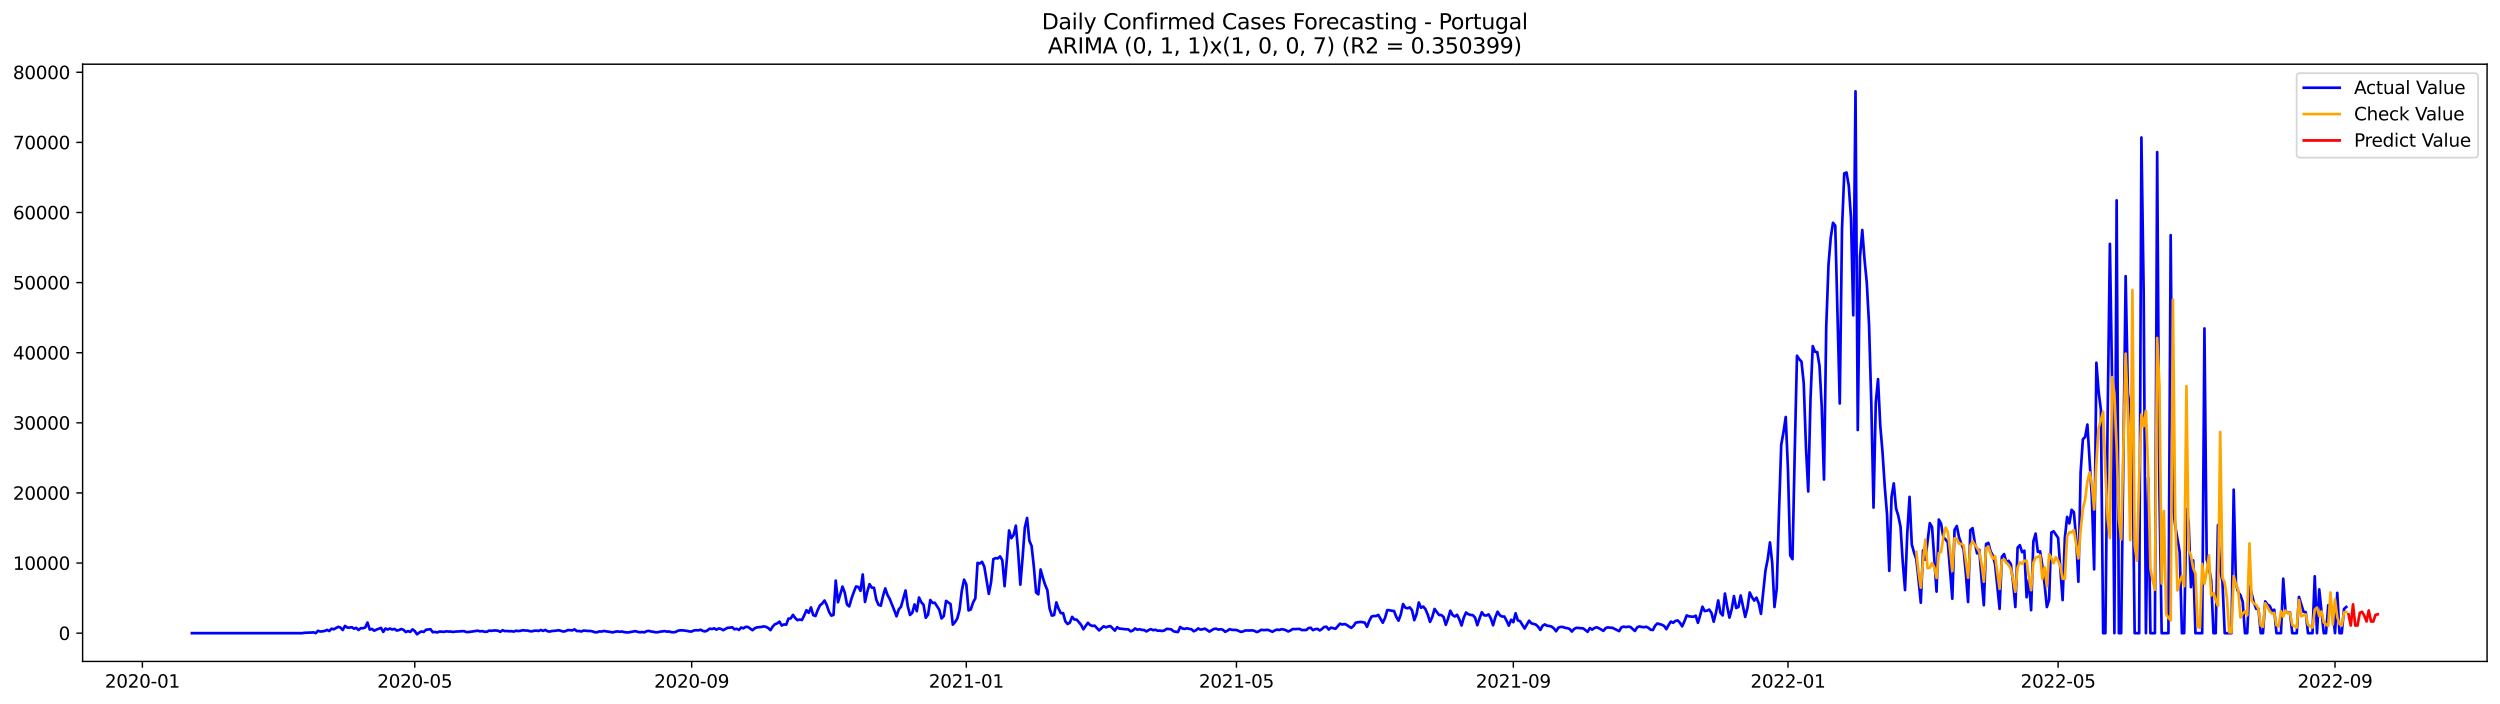 <?xml version="1.0" encoding="utf-8" standalone="no"?>
<!DOCTYPE svg PUBLIC "-//W3C//DTD SVG 1.1//EN"
  "http://www.w3.org/Graphics/SVG/1.1/DTD/svg11.dtd">
<svg xmlns:xlink="http://www.w3.org/1999/xlink" width="1392.412pt" height="392.274pt" viewBox="0 0 1392.412 392.274" xmlns="http://www.w3.org/2000/svg" version="1.1">
 <defs>
  <style type="text/css">*{stroke-linejoin: round; stroke-linecap: butt}</style>
 </defs>
 <g id="figure_1">
  <g id="patch_1">
   <path d="M 0 392.274 
L 1392.412 392.274 
L 1392.412 0 
L 0 0 
z
" style="fill: #ffffff"/>
  </g>
  <g id="axes_1">
   <g id="patch_2">
    <path d="M 46.013 368.396 
L 1385.213 368.396 
L 1385.213 35.755 
L 46.013 35.755 
z
" style="fill: #ffffff"/>
   </g>
   <g id="matplotlib.axis_1">
    <g id="xtick_1">
     <g id="line2d_1">
      <defs>
       <path id="m85c74d4ec8" d="M 0 0 
L 0 3.5 
" style="stroke: #000000; stroke-width: 0.8"/>
      </defs>
      <g>
       <use xlink:href="#m85c74d4ec8" x="79.301" y="368.396" style="stroke: #000000; stroke-width: 0.8"/>
      </g>
     </g>
     <g id="text_1">
      <!-- 2020-01 -->
      <g transform="translate(58.41 382.994)scale(0.1 -0.1)">
       <defs>
        <path id="DejaVuSans-32" d="M 1228 531 
L 3431 531 
L 3431 0 
L 469 0 
L 469 531 
Q 828 903 1448 1529 
Q 2069 2156 2228 2338 
Q 2531 2678 2651 2914 
Q 2772 3150 2772 3378 
Q 2772 3750 2511 3984 
Q 2250 4219 1831 4219 
Q 1534 4219 1204 4116 
Q 875 4013 500 3803 
L 500 4441 
Q 881 4594 1212 4672 
Q 1544 4750 1819 4750 
Q 2544 4750 2975 4387 
Q 3406 4025 3406 3419 
Q 3406 3131 3298 2873 
Q 3191 2616 2906 2266 
Q 2828 2175 2409 1742 
Q 1991 1309 1228 531 
z
" transform="scale(0.016)"/>
        <path id="DejaVuSans-30" d="M 2034 4250 
Q 1547 4250 1301 3770 
Q 1056 3291 1056 2328 
Q 1056 1369 1301 889 
Q 1547 409 2034 409 
Q 2525 409 2770 889 
Q 3016 1369 3016 2328 
Q 3016 3291 2770 3770 
Q 2525 4250 2034 4250 
z
M 2034 4750 
Q 2819 4750 3233 4129 
Q 3647 3509 3647 2328 
Q 3647 1150 3233 529 
Q 2819 -91 2034 -91 
Q 1250 -91 836 529 
Q 422 1150 422 2328 
Q 422 3509 836 4129 
Q 1250 4750 2034 4750 
z
" transform="scale(0.016)"/>
        <path id="DejaVuSans-2d" d="M 313 2009 
L 1997 2009 
L 1997 1497 
L 313 1497 
L 313 2009 
z
" transform="scale(0.016)"/>
        <path id="DejaVuSans-31" d="M 794 531 
L 1825 531 
L 1825 4091 
L 703 3866 
L 703 4441 
L 1819 4666 
L 2450 4666 
L 2450 531 
L 3481 531 
L 3481 0 
L 794 0 
L 794 531 
z
" transform="scale(0.016)"/>
       </defs>
       <use xlink:href="#DejaVuSans-32"/>
       <use xlink:href="#DejaVuSans-30" x="63.623"/>
       <use xlink:href="#DejaVuSans-32" x="127.246"/>
       <use xlink:href="#DejaVuSans-30" x="190.869"/>
       <use xlink:href="#DejaVuSans-2d" x="254.492"/>
       <use xlink:href="#DejaVuSans-30" x="290.576"/>
       <use xlink:href="#DejaVuSans-31" x="354.199"/>
      </g>
     </g>
    </g>
    <g id="xtick_2">
     <g id="line2d_2">
      <g>
       <use xlink:href="#m85c74d4ec8" x="231.013" y="368.396" style="stroke: #000000; stroke-width: 0.8"/>
      </g>
     </g>
     <g id="text_2">
      <!-- 2020-05 -->
      <g transform="translate(210.122 382.994)scale(0.1 -0.1)">
       <defs>
        <path id="DejaVuSans-35" d="M 691 4666 
L 3169 4666 
L 3169 4134 
L 1269 4134 
L 1269 2991 
Q 1406 3038 1543 3061 
Q 1681 3084 1819 3084 
Q 2600 3084 3056 2656 
Q 3513 2228 3513 1497 
Q 3513 744 3044 326 
Q 2575 -91 1722 -91 
Q 1428 -91 1123 -41 
Q 819 9 494 109 
L 494 744 
Q 775 591 1075 516 
Q 1375 441 1709 441 
Q 2250 441 2565 725 
Q 2881 1009 2881 1497 
Q 2881 1984 2565 2268 
Q 2250 2553 1709 2553 
Q 1456 2553 1204 2497 
Q 953 2441 691 2322 
L 691 4666 
z
" transform="scale(0.016)"/>
       </defs>
       <use xlink:href="#DejaVuSans-32"/>
       <use xlink:href="#DejaVuSans-30" x="63.623"/>
       <use xlink:href="#DejaVuSans-32" x="127.246"/>
       <use xlink:href="#DejaVuSans-30" x="190.869"/>
       <use xlink:href="#DejaVuSans-2d" x="254.492"/>
       <use xlink:href="#DejaVuSans-30" x="290.576"/>
       <use xlink:href="#DejaVuSans-35" x="354.199"/>
      </g>
     </g>
    </g>
    <g id="xtick_3">
     <g id="line2d_3">
      <g>
       <use xlink:href="#m85c74d4ec8" x="385.232" y="368.396" style="stroke: #000000; stroke-width: 0.8"/>
      </g>
     </g>
     <g id="text_3">
      <!-- 2020-09 -->
      <g transform="translate(364.341 382.994)scale(0.1 -0.1)">
       <defs>
        <path id="DejaVuSans-39" d="M 703 97 
L 703 672 
Q 941 559 1184 500 
Q 1428 441 1663 441 
Q 2288 441 2617 861 
Q 2947 1281 2994 2138 
Q 2813 1869 2534 1725 
Q 2256 1581 1919 1581 
Q 1219 1581 811 2004 
Q 403 2428 403 3163 
Q 403 3881 828 4315 
Q 1253 4750 1959 4750 
Q 2769 4750 3195 4129 
Q 3622 3509 3622 2328 
Q 3622 1225 3098 567 
Q 2575 -91 1691 -91 
Q 1453 -91 1209 -44 
Q 966 3 703 97 
z
M 1959 2075 
Q 2384 2075 2632 2365 
Q 2881 2656 2881 3163 
Q 2881 3666 2632 3958 
Q 2384 4250 1959 4250 
Q 1534 4250 1286 3958 
Q 1038 3666 1038 3163 
Q 1038 2656 1286 2365 
Q 1534 2075 1959 2075 
z
" transform="scale(0.016)"/>
       </defs>
       <use xlink:href="#DejaVuSans-32"/>
       <use xlink:href="#DejaVuSans-30" x="63.623"/>
       <use xlink:href="#DejaVuSans-32" x="127.246"/>
       <use xlink:href="#DejaVuSans-30" x="190.869"/>
       <use xlink:href="#DejaVuSans-2d" x="254.492"/>
       <use xlink:href="#DejaVuSans-30" x="290.576"/>
       <use xlink:href="#DejaVuSans-39" x="354.199"/>
      </g>
     </g>
    </g>
    <g id="xtick_4">
     <g id="line2d_4">
      <g>
       <use xlink:href="#m85c74d4ec8" x="538.198" y="368.396" style="stroke: #000000; stroke-width: 0.8"/>
      </g>
     </g>
     <g id="text_4">
      <!-- 2021-01 -->
      <g transform="translate(517.306 382.994)scale(0.1 -0.1)">
       <use xlink:href="#DejaVuSans-32"/>
       <use xlink:href="#DejaVuSans-30" x="63.623"/>
       <use xlink:href="#DejaVuSans-32" x="127.246"/>
       <use xlink:href="#DejaVuSans-31" x="190.869"/>
       <use xlink:href="#DejaVuSans-2d" x="254.492"/>
       <use xlink:href="#DejaVuSans-30" x="290.576"/>
       <use xlink:href="#DejaVuSans-31" x="354.199"/>
      </g>
     </g>
    </g>
    <g id="xtick_5">
     <g id="line2d_5">
      <g>
       <use xlink:href="#m85c74d4ec8" x="688.655" y="368.396" style="stroke: #000000; stroke-width: 0.8"/>
      </g>
     </g>
     <g id="text_5">
      <!-- 2021-05 -->
      <g transform="translate(667.764 382.994)scale(0.1 -0.1)">
       <use xlink:href="#DejaVuSans-32"/>
       <use xlink:href="#DejaVuSans-30" x="63.623"/>
       <use xlink:href="#DejaVuSans-32" x="127.246"/>
       <use xlink:href="#DejaVuSans-31" x="190.869"/>
       <use xlink:href="#DejaVuSans-2d" x="254.492"/>
       <use xlink:href="#DejaVuSans-30" x="290.576"/>
       <use xlink:href="#DejaVuSans-35" x="354.199"/>
      </g>
     </g>
    </g>
    <g id="xtick_6">
     <g id="line2d_6">
      <g>
       <use xlink:href="#m85c74d4ec8" x="842.875" y="368.396" style="stroke: #000000; stroke-width: 0.8"/>
      </g>
     </g>
     <g id="text_6">
      <!-- 2021-09 -->
      <g transform="translate(821.983 382.994)scale(0.1 -0.1)">
       <use xlink:href="#DejaVuSans-32"/>
       <use xlink:href="#DejaVuSans-30" x="63.623"/>
       <use xlink:href="#DejaVuSans-32" x="127.246"/>
       <use xlink:href="#DejaVuSans-31" x="190.869"/>
       <use xlink:href="#DejaVuSans-2d" x="254.492"/>
       <use xlink:href="#DejaVuSans-30" x="290.576"/>
       <use xlink:href="#DejaVuSans-39" x="354.199"/>
      </g>
     </g>
    </g>
    <g id="xtick_7">
     <g id="line2d_7">
      <g>
       <use xlink:href="#m85c74d4ec8" x="995.84" y="368.396" style="stroke: #000000; stroke-width: 0.8"/>
      </g>
     </g>
     <g id="text_7">
      <!-- 2022-01 -->
      <g transform="translate(974.949 382.994)scale(0.1 -0.1)">
       <use xlink:href="#DejaVuSans-32"/>
       <use xlink:href="#DejaVuSans-30" x="63.623"/>
       <use xlink:href="#DejaVuSans-32" x="127.246"/>
       <use xlink:href="#DejaVuSans-32" x="190.869"/>
       <use xlink:href="#DejaVuSans-2d" x="254.492"/>
       <use xlink:href="#DejaVuSans-30" x="290.576"/>
       <use xlink:href="#DejaVuSans-31" x="354.199"/>
      </g>
     </g>
    </g>
    <g id="xtick_8">
     <g id="line2d_8">
      <g>
       <use xlink:href="#m85c74d4ec8" x="1146.298" y="368.396" style="stroke: #000000; stroke-width: 0.8"/>
      </g>
     </g>
     <g id="text_8">
      <!-- 2022-05 -->
      <g transform="translate(1125.407 382.994)scale(0.1 -0.1)">
       <use xlink:href="#DejaVuSans-32"/>
       <use xlink:href="#DejaVuSans-30" x="63.623"/>
       <use xlink:href="#DejaVuSans-32" x="127.246"/>
       <use xlink:href="#DejaVuSans-32" x="190.869"/>
       <use xlink:href="#DejaVuSans-2d" x="254.492"/>
       <use xlink:href="#DejaVuSans-30" x="290.576"/>
       <use xlink:href="#DejaVuSans-35" x="354.199"/>
      </g>
     </g>
    </g>
    <g id="xtick_9">
     <g id="line2d_9">
      <g>
       <use xlink:href="#m85c74d4ec8" x="1300.517" y="368.396" style="stroke: #000000; stroke-width: 0.8"/>
      </g>
     </g>
     <g id="text_9">
      <!-- 2022-09 -->
      <g transform="translate(1279.626 382.994)scale(0.1 -0.1)">
       <use xlink:href="#DejaVuSans-32"/>
       <use xlink:href="#DejaVuSans-30" x="63.623"/>
       <use xlink:href="#DejaVuSans-32" x="127.246"/>
       <use xlink:href="#DejaVuSans-32" x="190.869"/>
       <use xlink:href="#DejaVuSans-2d" x="254.492"/>
       <use xlink:href="#DejaVuSans-30" x="290.576"/>
       <use xlink:href="#DejaVuSans-39" x="354.199"/>
      </g>
     </g>
    </g>
   </g>
   <g id="matplotlib.axis_2">
    <g id="ytick_1">
     <g id="line2d_10">
      <defs>
       <path id="ma718cb1276" d="M 0 0 
L -3.5 0 
" style="stroke: #000000; stroke-width: 0.8"/>
      </defs>
      <g>
       <use xlink:href="#ma718cb1276" x="46.013" y="352.647" style="stroke: #000000; stroke-width: 0.8"/>
      </g>
     </g>
     <g id="text_10">
      <!-- 0 -->
      <g transform="translate(32.65 356.446)scale(0.1 -0.1)">
       <use xlink:href="#DejaVuSans-30"/>
      </g>
     </g>
    </g>
    <g id="ytick_2">
     <g id="line2d_11">
      <g>
       <use xlink:href="#ma718cb1276" x="46.013" y="313.598" style="stroke: #000000; stroke-width: 0.8"/>
      </g>
     </g>
     <g id="text_11">
      <!-- 10000 -->
      <g transform="translate(7.2 317.397)scale(0.1 -0.1)">
       <use xlink:href="#DejaVuSans-31"/>
       <use xlink:href="#DejaVuSans-30" x="63.623"/>
       <use xlink:href="#DejaVuSans-30" x="127.246"/>
       <use xlink:href="#DejaVuSans-30" x="190.869"/>
       <use xlink:href="#DejaVuSans-30" x="254.492"/>
      </g>
     </g>
    </g>
    <g id="ytick_3">
     <g id="line2d_12">
      <g>
       <use xlink:href="#ma718cb1276" x="46.013" y="274.55" style="stroke: #000000; stroke-width: 0.8"/>
      </g>
     </g>
     <g id="text_12">
      <!-- 20000 -->
      <g transform="translate(7.2 278.349)scale(0.1 -0.1)">
       <use xlink:href="#DejaVuSans-32"/>
       <use xlink:href="#DejaVuSans-30" x="63.623"/>
       <use xlink:href="#DejaVuSans-30" x="127.246"/>
       <use xlink:href="#DejaVuSans-30" x="190.869"/>
       <use xlink:href="#DejaVuSans-30" x="254.492"/>
      </g>
     </g>
    </g>
    <g id="ytick_4">
     <g id="line2d_13">
      <g>
       <use xlink:href="#ma718cb1276" x="46.013" y="235.501" style="stroke: #000000; stroke-width: 0.8"/>
      </g>
     </g>
     <g id="text_13">
      <!-- 30000 -->
      <g transform="translate(7.2 239.3)scale(0.1 -0.1)">
       <defs>
        <path id="DejaVuSans-33" d="M 2597 2516 
Q 3050 2419 3304 2112 
Q 3559 1806 3559 1356 
Q 3559 666 3084 287 
Q 2609 -91 1734 -91 
Q 1441 -91 1130 -33 
Q 819 25 488 141 
L 488 750 
Q 750 597 1062 519 
Q 1375 441 1716 441 
Q 2309 441 2620 675 
Q 2931 909 2931 1356 
Q 2931 1769 2642 2001 
Q 2353 2234 1838 2234 
L 1294 2234 
L 1294 2753 
L 1863 2753 
Q 2328 2753 2575 2939 
Q 2822 3125 2822 3475 
Q 2822 3834 2567 4026 
Q 2313 4219 1838 4219 
Q 1578 4219 1281 4162 
Q 984 4106 628 3988 
L 628 4550 
Q 988 4650 1302 4700 
Q 1616 4750 1894 4750 
Q 2613 4750 3031 4423 
Q 3450 4097 3450 3541 
Q 3450 3153 3228 2886 
Q 3006 2619 2597 2516 
z
" transform="scale(0.016)"/>
       </defs>
       <use xlink:href="#DejaVuSans-33"/>
       <use xlink:href="#DejaVuSans-30" x="63.623"/>
       <use xlink:href="#DejaVuSans-30" x="127.246"/>
       <use xlink:href="#DejaVuSans-30" x="190.869"/>
       <use xlink:href="#DejaVuSans-30" x="254.492"/>
      </g>
     </g>
    </g>
    <g id="ytick_5">
     <g id="line2d_14">
      <g>
       <use xlink:href="#ma718cb1276" x="46.013" y="196.453" style="stroke: #000000; stroke-width: 0.8"/>
      </g>
     </g>
     <g id="text_14">
      <!-- 40000 -->
      <g transform="translate(7.2 200.252)scale(0.1 -0.1)">
       <defs>
        <path id="DejaVuSans-34" d="M 2419 4116 
L 825 1625 
L 2419 1625 
L 2419 4116 
z
M 2253 4666 
L 3047 4666 
L 3047 1625 
L 3713 1625 
L 3713 1100 
L 3047 1100 
L 3047 0 
L 2419 0 
L 2419 1100 
L 313 1100 
L 313 1709 
L 2253 4666 
z
" transform="scale(0.016)"/>
       </defs>
       <use xlink:href="#DejaVuSans-34"/>
       <use xlink:href="#DejaVuSans-30" x="63.623"/>
       <use xlink:href="#DejaVuSans-30" x="127.246"/>
       <use xlink:href="#DejaVuSans-30" x="190.869"/>
       <use xlink:href="#DejaVuSans-30" x="254.492"/>
      </g>
     </g>
    </g>
    <g id="ytick_6">
     <g id="line2d_15">
      <g>
       <use xlink:href="#ma718cb1276" x="46.013" y="157.404" style="stroke: #000000; stroke-width: 0.8"/>
      </g>
     </g>
     <g id="text_15">
      <!-- 50000 -->
      <g transform="translate(7.2 161.203)scale(0.1 -0.1)">
       <use xlink:href="#DejaVuSans-35"/>
       <use xlink:href="#DejaVuSans-30" x="63.623"/>
       <use xlink:href="#DejaVuSans-30" x="127.246"/>
       <use xlink:href="#DejaVuSans-30" x="190.869"/>
       <use xlink:href="#DejaVuSans-30" x="254.492"/>
      </g>
     </g>
    </g>
    <g id="ytick_7">
     <g id="line2d_16">
      <g>
       <use xlink:href="#ma718cb1276" x="46.013" y="118.355" style="stroke: #000000; stroke-width: 0.8"/>
      </g>
     </g>
     <g id="text_16">
      <!-- 60000 -->
      <g transform="translate(7.2 122.155)scale(0.1 -0.1)">
       <defs>
        <path id="DejaVuSans-36" d="M 2113 2584 
Q 1688 2584 1439 2293 
Q 1191 2003 1191 1497 
Q 1191 994 1439 701 
Q 1688 409 2113 409 
Q 2538 409 2786 701 
Q 3034 994 3034 1497 
Q 3034 2003 2786 2293 
Q 2538 2584 2113 2584 
z
M 3366 4563 
L 3366 3988 
Q 3128 4100 2886 4159 
Q 2644 4219 2406 4219 
Q 1781 4219 1451 3797 
Q 1122 3375 1075 2522 
Q 1259 2794 1537 2939 
Q 1816 3084 2150 3084 
Q 2853 3084 3261 2657 
Q 3669 2231 3669 1497 
Q 3669 778 3244 343 
Q 2819 -91 2113 -91 
Q 1303 -91 875 529 
Q 447 1150 447 2328 
Q 447 3434 972 4092 
Q 1497 4750 2381 4750 
Q 2619 4750 2861 4703 
Q 3103 4656 3366 4563 
z
" transform="scale(0.016)"/>
       </defs>
       <use xlink:href="#DejaVuSans-36"/>
       <use xlink:href="#DejaVuSans-30" x="63.623"/>
       <use xlink:href="#DejaVuSans-30" x="127.246"/>
       <use xlink:href="#DejaVuSans-30" x="190.869"/>
       <use xlink:href="#DejaVuSans-30" x="254.492"/>
      </g>
     </g>
    </g>
    <g id="ytick_8">
     <g id="line2d_17">
      <g>
       <use xlink:href="#ma718cb1276" x="46.013" y="79.307" style="stroke: #000000; stroke-width: 0.8"/>
      </g>
     </g>
     <g id="text_17">
      <!-- 70000 -->
      <g transform="translate(7.2 83.106)scale(0.1 -0.1)">
       <defs>
        <path id="DejaVuSans-37" d="M 525 4666 
L 3525 4666 
L 3525 4397 
L 1831 0 
L 1172 0 
L 2766 4134 
L 525 4134 
L 525 4666 
z
" transform="scale(0.016)"/>
       </defs>
       <use xlink:href="#DejaVuSans-37"/>
       <use xlink:href="#DejaVuSans-30" x="63.623"/>
       <use xlink:href="#DejaVuSans-30" x="127.246"/>
       <use xlink:href="#DejaVuSans-30" x="190.869"/>
       <use xlink:href="#DejaVuSans-30" x="254.492"/>
      </g>
     </g>
    </g>
    <g id="ytick_9">
     <g id="line2d_18">
      <g>
       <use xlink:href="#ma718cb1276" x="46.013" y="40.258" style="stroke: #000000; stroke-width: 0.8"/>
      </g>
     </g>
     <g id="text_18">
      <!-- 80000 -->
      <g transform="translate(7.2 44.057)scale(0.1 -0.1)">
       <defs>
        <path id="DejaVuSans-38" d="M 2034 2216 
Q 1584 2216 1326 1975 
Q 1069 1734 1069 1313 
Q 1069 891 1326 650 
Q 1584 409 2034 409 
Q 2484 409 2743 651 
Q 3003 894 3003 1313 
Q 3003 1734 2745 1975 
Q 2488 2216 2034 2216 
z
M 1403 2484 
Q 997 2584 770 2862 
Q 544 3141 544 3541 
Q 544 4100 942 4425 
Q 1341 4750 2034 4750 
Q 2731 4750 3128 4425 
Q 3525 4100 3525 3541 
Q 3525 3141 3298 2862 
Q 3072 2584 2669 2484 
Q 3125 2378 3379 2068 
Q 3634 1759 3634 1313 
Q 3634 634 3220 271 
Q 2806 -91 2034 -91 
Q 1263 -91 848 271 
Q 434 634 434 1313 
Q 434 1759 690 2068 
Q 947 2378 1403 2484 
z
M 1172 3481 
Q 1172 3119 1398 2916 
Q 1625 2713 2034 2713 
Q 2441 2713 2670 2916 
Q 2900 3119 2900 3481 
Q 2900 3844 2670 4047 
Q 2441 4250 2034 4250 
Q 1625 4250 1398 4047 
Q 1172 3844 1172 3481 
z
" transform="scale(0.016)"/>
       </defs>
       <use xlink:href="#DejaVuSans-38"/>
       <use xlink:href="#DejaVuSans-30" x="63.623"/>
       <use xlink:href="#DejaVuSans-30" x="127.246"/>
       <use xlink:href="#DejaVuSans-30" x="190.869"/>
       <use xlink:href="#DejaVuSans-30" x="254.492"/>
      </g>
     </g>
    </g>
   </g>
   <g id="line2d_19">
    <path d="M 106.885 352.647 
L 168.322 352.647 
L 169.576 352.44 
L 173.337 352.311 
L 174.591 352.19 
L 175.845 352.647 
L 177.099 351.331 
L 178.353 351.729 
L 179.607 351.632 
L 180.86 351.397 
L 182.114 350.851 
L 183.368 351.468 
L 184.622 350.175 
L 185.876 350.503 
L 188.383 349.125 
L 189.637 349.554 
L 190.891 350.905 
L 192.145 348.605 
L 193.398 349.492 
L 194.652 349.589 
L 195.906 349.32 
L 197.16 350.156 
L 198.414 349.703 
L 199.668 350.882 
L 200.921 349.867 
L 202.175 349.917 
L 203.429 349.464 
L 204.683 346.727 
L 205.937 350.636 
L 207.19 350.312 
L 208.444 351.284 
L 209.698 350.64 
L 212.206 349.718 
L 213.46 351.94 
L 214.713 350.058 
L 215.967 350.612 
L 217.221 350.081 
L 218.475 350.632 
L 219.729 350.292 
L 220.982 351.198 
L 222.236 350.913 
L 223.49 350.323 
L 224.744 350.804 
L 225.998 352.01 
L 227.251 351.495 
L 228.505 351.932 
L 229.759 350.538 
L 231.013 351.452 
L 232.267 353.276 
L 233.521 352.288 
L 234.774 351.702 
L 236.028 351.952 
L 237.282 350.772 
L 238.536 350.566 
L 239.79 350.487 
L 241.043 352.108 
L 242.297 351.963 
L 243.551 352.264 
L 244.805 351.733 
L 247.313 351.917 
L 248.566 351.616 
L 249.82 351.76 
L 251.074 351.764 
L 252.328 351.971 
L 253.582 351.776 
L 256.089 351.663 
L 257.343 351.522 
L 258.597 351.589 
L 259.851 352.053 
L 261.104 352.003 
L 264.866 351.46 
L 266.12 351.28 
L 267.374 351.643 
L 268.627 351.487 
L 269.881 351.866 
L 271.135 351.885 
L 272.389 351.218 
L 273.643 351.354 
L 274.896 351.175 
L 276.15 351.155 
L 277.404 351.311 
L 278.658 351.897 
L 279.912 351.003 
L 281.166 351.499 
L 282.419 351.436 
L 283.673 351.593 
L 284.927 351.542 
L 286.181 351.76 
L 287.435 351.296 
L 288.688 351.475 
L 289.942 351.335 
L 291.196 351.018 
L 292.45 351.182 
L 293.704 351.175 
L 294.958 351.507 
L 296.211 351.635 
L 297.465 351.3 
L 298.719 351.214 
L 299.973 351.432 
L 301.227 350.886 
L 302.48 351.386 
L 303.734 350.862 
L 304.988 351.608 
L 306.242 351.753 
L 307.496 351.425 
L 308.749 351.366 
L 311.257 351.034 
L 313.765 351.741 
L 315.019 351.526 
L 316.272 350.917 
L 318.78 351.077 
L 320.034 350.53 
L 321.288 351.511 
L 322.541 351.452 
L 323.795 351.737 
L 325.049 351.182 
L 327.557 351.429 
L 328.811 351.425 
L 330.064 351.686 
L 331.318 352.12 
L 332.572 352.151 
L 333.826 351.663 
L 335.08 351.753 
L 336.333 351.425 
L 341.349 352.213 
L 342.602 351.854 
L 343.856 351.651 
L 345.11 351.85 
L 346.364 351.717 
L 347.618 352.049 
L 348.872 352.233 
L 350.125 352.209 
L 353.887 351.514 
L 355.141 351.921 
L 356.394 352.135 
L 357.648 352.034 
L 358.902 352.178 
L 360.156 351.561 
L 361.41 351.378 
L 362.664 351.729 
L 363.917 351.874 
L 365.171 352.174 
L 366.425 352.131 
L 367.679 351.811 
L 370.186 351.511 
L 371.44 351.792 
L 372.694 351.706 
L 373.948 352.081 
L 375.202 352.167 
L 376.455 351.897 
L 377.709 351.233 
L 378.963 351.089 
L 380.217 351.081 
L 382.725 351.397 
L 383.978 351.694 
L 385.232 351.745 
L 386.486 351.124 
L 387.74 351.015 
L 388.994 351.061 
L 390.247 350.749 
L 391.501 351.417 
L 392.755 351.675 
L 394.009 351.132 
L 395.263 350.124 
L 396.517 350.362 
L 397.77 349.964 
L 399.024 350.706 
L 400.278 350.019 
L 401.532 350.253 
L 402.786 350.987 
L 405.293 349.64 
L 406.547 349.601 
L 407.801 349.332 
L 409.055 350.491 
L 410.309 350.214 
L 411.562 350.839 
L 412.816 349.515 
L 414.07 349.949 
L 415.324 349.136 
L 416.578 349.195 
L 419.085 350.987 
L 420.339 349.96 
L 421.593 349.425 
L 424.1 349.179 
L 425.354 348.886 
L 426.608 349.117 
L 427.862 349.781 
L 429.116 350.979 
L 430.37 348.961 
L 431.623 347.656 
L 432.877 347.203 
L 434.131 346.219 
L 435.385 348.391 
L 436.639 347.77 
L 437.892 347.93 
L 439.146 344.556 
L 440.4 344.443 
L 441.654 342.463 
L 442.908 344.24 
L 444.162 345.399 
L 445.415 345.036 
L 446.669 345.321 
L 447.923 342.748 
L 449.177 339.878 
L 450.431 341.327 
L 451.684 338.32 
L 452.938 342.584 
L 454.192 343.092 
L 455.446 339.765 
L 456.7 337.184 
L 457.953 336.153 
L 459.207 334.466 
L 460.461 337 
L 461.715 340.69 
L 462.969 342.861 
L 464.223 342.51 
L 465.476 323.372 
L 466.73 335.426 
L 469.238 326.719 
L 470.492 330.061 
L 471.745 336.653 
L 472.999 337.742 
L 474.253 333.376 
L 475.507 329.846 
L 476.761 326.668 
L 478.015 326.867 
L 479.268 329.081 
L 480.522 319.959 
L 481.776 335.262 
L 483.03 329.643 
L 484.284 325.336 
L 485.537 327.308 
L 486.791 327.375 
L 488.045 333.95 
L 489.299 336.856 
L 490.553 337.344 
L 491.806 331.99 
L 493.06 327.722 
L 494.314 331.389 
L 495.568 333.638 
L 498.076 339.909 
L 499.329 343.271 
L 500.583 339.433 
L 501.837 337.918 
L 504.345 328.878 
L 505.598 337.676 
L 506.852 342.506 
L 508.106 341.303 
L 509.36 336.649 
L 510.614 340.409 
L 511.868 332.81 
L 513.121 335.415 
L 514.375 336.856 
L 515.629 344.08 
L 516.883 342.346 
L 518.137 334.216 
L 519.39 335.778 
L 520.644 335.715 
L 523.152 339.628 
L 524.406 344.451 
L 525.659 343.135 
L 526.913 334.677 
L 529.421 336.457 
L 530.675 347.906 
L 531.929 346.489 
L 533.182 344.474 
L 534.436 339.62 
L 535.69 329.026 
L 536.944 322.864 
L 538.198 325.504 
L 539.451 339.991 
L 540.705 339.433 
L 541.959 335.586 
L 543.213 333.294 
L 544.467 313.493 
L 545.721 313.883 
L 546.974 312.911 
L 548.228 315.637 
L 550.736 330.764 
L 551.99 324.301 
L 553.243 311.427 
L 554.497 310.873 
L 555.751 311.009 
L 557.005 309.9 
L 558.259 312.095 
L 559.513 326.476 
L 560.766 311.822 
L 562.02 295.452 
L 563.274 299.759 
L 564.528 298.03 
L 565.782 292.774 
L 567.035 306.878 
L 568.289 325.613 
L 569.543 310.611 
L 570.797 293.789 
L 572.051 288.482 
L 573.304 301.103 
L 574.558 304.09 
L 575.812 315.558 
L 577.066 329.979 
L 578.32 331.014 
L 579.574 317.179 
L 580.827 321.744 
L 582.081 325.641 
L 583.335 328.702 
L 584.589 338.949 
L 585.843 342.865 
L 587.096 342.561 
L 588.35 335.516 
L 589.604 339.058 
L 590.858 341.502 
L 592.112 341.495 
L 593.366 346.098 
L 594.619 347.559 
L 595.873 346.782 
L 597.127 343.572 
L 598.381 345.056 
L 599.635 345.071 
L 602.142 348.016 
L 603.396 350.503 
L 605.904 346.868 
L 607.157 348.117 
L 608.411 348.637 
L 609.665 348.465 
L 612.173 351.108 
L 614.68 348.824 
L 615.934 349.406 
L 617.188 348.941 
L 618.442 348.715 
L 620.949 351.222 
L 622.203 349.339 
L 623.457 350.14 
L 624.711 350.198 
L 625.965 350.394 
L 628.472 350.534 
L 629.726 351.647 
L 630.98 351.147 
L 632.234 350.019 
L 633.488 350.753 
L 634.741 350.429 
L 635.995 350.862 
L 637.249 350.89 
L 638.503 351.678 
L 639.757 350.952 
L 641.01 350.402 
L 642.264 350.995 
L 643.518 350.741 
L 644.772 351.304 
L 646.026 351.222 
L 647.28 351.44 
L 648.533 351.132 
L 649.787 350.234 
L 652.295 350.507 
L 653.549 351.553 
L 654.802 351.893 
L 656.056 352.026 
L 657.31 349.234 
L 658.564 350.058 
L 659.818 350.296 
L 661.072 349.937 
L 662.325 350.3 
L 663.579 350.437 
L 664.833 351.589 
L 666.087 351.054 
L 667.341 349.976 
L 668.594 350.69 
L 669.848 350.487 
L 671.102 350.113 
L 673.61 351.788 
L 676.117 350.265 
L 677.371 350.163 
L 678.625 350.671 
L 679.879 350.433 
L 681.133 350.78 
L 682.386 351.881 
L 683.64 351.268 
L 684.894 350.413 
L 686.148 350.812 
L 688.655 350.874 
L 691.163 351.944 
L 692.417 351.639 
L 693.671 351.136 
L 696.178 351.175 
L 697.432 351.061 
L 698.686 351.382 
L 699.94 352.03 
L 701.194 351.6 
L 702.447 350.753 
L 703.701 350.944 
L 706.209 350.815 
L 708.717 351.87 
L 709.97 351.14 
L 711.224 350.651 
L 712.478 350.886 
L 713.732 350.464 
L 714.986 350.605 
L 716.239 351.034 
L 717.493 351.706 
L 718.747 351.182 
L 720.001 350.327 
L 721.255 350.413 
L 723.762 350.269 
L 725.016 350.909 
L 727.524 350.909 
L 728.778 349.82 
L 730.031 349.644 
L 731.285 350.968 
L 732.539 350.409 
L 733.793 350.257 
L 735.047 351.132 
L 736.3 350.312 
L 737.554 349.171 
L 738.808 349.093 
L 740.062 350.62 
L 741.316 349.566 
L 743.823 350.206 
L 746.331 347.375 
L 747.585 347.832 
L 748.839 347.578 
L 750.092 348.027 
L 751.346 348.972 
L 752.6 349.695 
L 753.854 348.664 
L 755.108 346.801 
L 757.615 346.383 
L 758.869 346.524 
L 760.123 346.805 
L 761.377 349.125 
L 762.631 345.829 
L 763.884 343.424 
L 765.138 343.084 
L 766.392 343.135 
L 767.646 342.475 
L 770.153 346.856 
L 771.407 344.173 
L 772.661 339.819 
L 773.915 339.882 
L 775.169 340.175 
L 776.423 340.3 
L 777.676 343.576 
L 778.93 345.688 
L 780.184 342.299 
L 781.438 336.43 
L 782.692 338.429 
L 783.945 338.796 
L 785.199 338.289 
L 786.453 339.913 
L 787.707 345.403 
L 788.961 342.08 
L 790.215 335.559 
L 791.468 338.503 
L 792.722 337.832 
L 793.976 339.386 
L 795.23 342.397 
L 796.484 346.36 
L 797.737 343.603 
L 798.991 339.167 
L 801.499 342.514 
L 802.753 342.533 
L 804.006 343.642 
L 805.26 348 
L 806.514 344.54 
L 807.768 340.14 
L 809.022 342.568 
L 810.276 343.365 
L 811.529 342.412 
L 812.783 344.907 
L 814.037 348.375 
L 815.291 343.931 
L 816.545 341.135 
L 817.798 342.072 
L 819.052 342.502 
L 820.306 342.607 
L 821.56 343.99 
L 822.814 348.215 
L 824.068 344.376 
L 825.321 340.999 
L 826.575 342.674 
L 827.829 342.857 
L 829.083 342.197 
L 830.337 344.4 
L 831.59 348.25 
L 832.844 343.818 
L 834.098 340.69 
L 835.352 342.682 
L 836.606 343.392 
L 837.859 343.377 
L 839.113 345.688 
L 840.367 348.461 
L 841.621 345.196 
L 842.875 346.536 
L 844.129 341.596 
L 845.382 345.532 
L 846.636 345.958 
L 849.144 350.058 
L 851.651 345.704 
L 852.905 347.149 
L 855.413 347.871 
L 856.667 349.089 
L 857.921 350.858 
L 859.174 348.515 
L 860.428 347.777 
L 861.682 348.5 
L 862.936 348.652 
L 864.19 348.98 
L 865.443 350.003 
L 866.697 351.585 
L 867.951 349.601 
L 869.205 349.168 
L 870.459 349.191 
L 871.712 349.691 
L 872.966 349.863 
L 874.22 350.308 
L 875.474 351.749 
L 876.728 350.304 
L 877.982 349.699 
L 879.235 349.722 
L 880.489 349.929 
L 881.743 349.952 
L 884.251 351.893 
L 885.504 349.796 
L 886.758 350.694 
L 888.012 349.792 
L 889.266 349.363 
L 890.52 349.898 
L 893.027 351.37 
L 894.281 349.839 
L 895.535 349.414 
L 896.789 349.613 
L 898.043 349.656 
L 901.804 351.511 
L 903.058 349.398 
L 904.312 349.027 
L 905.566 349.269 
L 906.819 349.015 
L 908.073 349.199 
L 910.581 351.425 
L 911.835 349.41 
L 913.088 348.879 
L 914.342 349.179 
L 915.596 349.351 
L 916.85 349.089 
L 918.104 349.667 
L 919.357 350.73 
L 920.611 350.89 
L 921.865 348.453 
L 923.119 347.25 
L 925.627 347.973 
L 926.88 348.652 
L 928.134 350.429 
L 929.388 348.031 
L 930.642 346.188 
L 931.896 346.879 
L 933.149 345.809 
L 934.403 345.556 
L 935.657 346.856 
L 936.911 348.843 
L 938.165 346.036 
L 939.419 342.779 
L 940.672 343.283 
L 943.18 343.537 
L 944.434 342.889 
L 945.688 346.887 
L 946.941 342.65 
L 948.195 337.914 
L 949.449 340.347 
L 950.703 340.132 
L 951.957 339.511 
L 953.21 341.334 
L 954.464 346.262 
L 955.718 341.295 
L 956.972 334.411 
L 958.226 341.331 
L 959.48 342.748 
L 960.733 330.588 
L 961.987 337.863 
L 963.241 343.994 
L 964.495 339.304 
L 965.749 332.006 
L 967.002 338.636 
L 968.256 338.035 
L 969.51 331.666 
L 972.018 343.611 
L 973.272 338.624 
L 974.525 329.999 
L 975.779 332.588 
L 977.033 334.513 
L 978.287 332.88 
L 979.541 335.989 
L 980.794 341.901 
L 983.302 317.749 
L 984.556 311.454 
L 985.81 302.106 
L 987.063 313.536 
L 988.317 338.074 
L 989.571 327.913 
L 990.825 285.593 
L 992.079 247.735 
L 993.333 240.737 
L 994.586 232.264 
L 995.84 261.703 
L 997.094 309.381 
L 998.348 311.435 
L 999.602 251.761 
L 1000.855 198.132 
L 1002.109 200.068 
L 1003.363 201.396 
L 1004.617 213.466 
L 1005.871 249.484 
L 1007.125 273.722 
L 1008.378 222.459 
L 1009.632 192.762 
L 1010.886 195.929 
L 1012.14 196.101 
L 1013.394 203.731 
L 1014.647 226.633 
L 1015.901 267.064 
L 1017.155 181.891 
L 1018.409 147.45 
L 1019.663 132.311 
L 1020.916 124.095 
L 1022.17 125.654 
L 1024.678 224.731 
L 1025.932 127.504 
L 1027.186 96.574 
L 1028.439 96.074 
L 1029.693 103.388 
L 1030.947 121.503 
L 1032.201 175.62 
L 1033.455 50.876 
L 1034.708 239.519 
L 1035.962 142.94 
L 1037.216 128.098 
L 1038.47 144.471 
L 1039.724 157.322 
L 1040.978 180.478 
L 1042.231 223.997 
L 1043.485 282.715 
L 1044.739 224.368 
L 1045.993 211.17 
L 1047.247 237.114 
L 1048.5 251.886 
L 1049.754 271.184 
L 1051.008 286.538 
L 1052.262 317.94 
L 1053.516 276.752 
L 1054.77 269.259 
L 1056.023 283.129 
L 1057.277 287.26 
L 1058.531 293.449 
L 1059.785 313.368 
L 1061.039 328.644 
L 1062.292 296.796 
L 1063.546 276.744 
L 1064.8 303.231 
L 1066.054 307.768 
L 1067.308 311.4 
L 1068.561 322.712 
L 1069.815 335.68 
L 1071.069 306.523 
L 1072.323 311.771 
L 1074.831 291.376 
L 1076.084 293.523 
L 1078.592 329.507 
L 1079.846 289.369 
L 1081.1 291.594 
L 1082.353 299.182 
L 1083.607 300.451 
L 1084.861 302.145 
L 1087.369 333.482 
L 1088.623 295.058 
L 1089.876 292.965 
L 1091.13 299.353 
L 1092.384 302.844 
L 1093.638 305.89 
L 1094.892 319.241 
L 1096.145 335.29 
L 1097.399 295.277 
L 1098.653 294.156 
L 1099.907 302.426 
L 1101.161 308.233 
L 1102.414 306.261 
L 1103.668 322.669 
L 1104.922 337.063 
L 1106.176 303.016 
L 1107.43 302.368 
L 1108.684 307.05 
L 1109.937 309.416 
L 1111.191 314.309 
L 1113.699 339.109 
L 1114.953 310.146 
L 1116.206 308.6 
L 1117.46 313.305 
L 1118.714 312.341 
L 1119.968 314.176 
L 1121.222 324.419 
L 1122.476 338.074 
L 1123.729 305.066 
L 1124.983 303.66 
L 1126.237 307.546 
L 1127.491 306.714 
L 1128.745 332.642 
L 1129.998 322.782 
L 1131.252 339.851 
L 1132.506 301.61 
L 1133.76 297.178 
L 1135.014 307.358 
L 1136.267 307.069 
L 1137.521 315.109 
L 1138.775 325.531 
L 1140.029 338.101 
L 1141.283 333.974 
L 1142.537 296.628 
L 1143.79 295.917 
L 1146.298 299.564 
L 1148.806 334.224 
L 1150.059 299.521 
L 1151.313 287.893 
L 1152.567 291.516 
L 1153.821 283.941 
L 1155.075 285.233 
L 1156.329 299.783 
L 1157.582 324.001 
L 1158.836 263.065 
L 1160.09 244.642 
L 1161.344 243.405 
L 1162.598 236.458 
L 1165.105 277.439 
L 1166.359 317.109 
L 1167.613 202.025 
L 1168.867 218.226 
L 1170.121 228.234 
L 1171.374 352.647 
L 1172.628 352.647 
L 1173.882 232.529 
L 1175.136 135.837 
L 1176.39 214.024 
L 1177.643 352.647 
L 1178.897 111.584 
L 1180.151 352.647 
L 1181.405 352.647 
L 1183.912 153.819 
L 1185.166 219.003 
L 1186.42 228.105 
L 1187.674 249.59 
L 1188.928 352.647 
L 1191.435 352.647 
L 1192.689 76.569 
L 1193.943 162.277 
L 1195.197 352.647 
L 1196.451 266.174 
L 1197.704 352.647 
L 1200.212 352.647 
L 1201.466 84.715 
L 1202.72 274.39 
L 1203.974 352.647 
L 1207.735 352.647 
L 1208.989 130.972 
L 1210.243 282.223 
L 1211.496 292.621 
L 1214.004 307.514 
L 1215.258 352.647 
L 1216.512 352.647 
L 1217.765 283.574 
L 1219.019 291.587 
L 1220.273 327.011 
L 1221.527 312.134 
L 1222.781 352.647 
L 1226.542 352.647 
L 1227.796 182.922 
L 1229.05 311.63 
L 1230.304 315.961 
L 1231.557 323.278 
L 1232.811 352.647 
L 1234.065 352.647 
L 1235.319 292.453 
L 1236.573 317.823 
L 1237.827 323.786 
L 1239.08 352.647 
L 1242.842 352.647 
L 1244.096 272.714 
L 1245.349 325.414 
L 1246.603 329.796 
L 1247.857 331.514 
L 1249.111 335.266 
L 1250.365 352.647 
L 1251.618 352.647 
L 1252.872 326.402 
L 1254.126 330.752 
L 1255.38 335.762 
L 1256.634 339.116 
L 1257.888 339.015 
L 1259.141 352.647 
L 1260.395 352.647 
L 1261.649 334.954 
L 1262.903 336.735 
L 1264.157 337.476 
L 1265.41 340.222 
L 1266.664 339.608 
L 1267.918 352.647 
L 1270.426 352.647 
L 1271.68 322.302 
L 1272.933 340.132 
L 1274.187 341.405 
L 1275.441 341.112 
L 1276.695 352.647 
L 1279.202 352.647 
L 1280.456 332.474 
L 1282.964 340.714 
L 1284.218 340.975 
L 1285.472 352.647 
L 1287.979 352.647 
L 1289.233 320.978 
L 1290.487 352.647 
L 1291.741 328.288 
L 1294.248 352.647 
L 1295.502 352.647 
L 1296.756 337.074 
L 1298.01 337.309 
L 1299.263 340.78 
L 1300.517 352.647 
L 1301.771 330.19 
L 1303.025 352.647 
L 1304.279 352.647 
L 1305.533 339.179 
L 1306.786 338.07 
L 1306.786 338.07 
" clip-path="url(#p3f7b25dc45)" style="fill: none; stroke: #0000ff; stroke-width: 1.5; stroke-linecap: square"/>
   </g>
   <g id="line2d_20">
    <path d="M 1067.308 307.4 
L 1068.561 318.548 
L 1069.815 327.294 
L 1071.069 312.113 
L 1072.323 300.611 
L 1073.577 316.48 
L 1074.831 316.186 
L 1076.084 313.65 
L 1077.338 315.975 
L 1078.592 321.895 
L 1079.846 307.985 
L 1081.1 307.404 
L 1082.353 299.224 
L 1083.607 293.886 
L 1084.861 296.185 
L 1086.115 306.459 
L 1087.369 318.057 
L 1088.623 299.794 
L 1089.876 300.113 
L 1091.13 302.808 
L 1092.384 302.855 
L 1093.638 303.74 
L 1094.892 312.122 
L 1096.145 321.811 
L 1097.399 304.097 
L 1098.653 301.423 
L 1099.907 303.469 
L 1101.161 305.111 
L 1102.414 307.265 
L 1103.668 314.078 
L 1104.922 324.02 
L 1106.176 305.396 
L 1107.43 304.384 
L 1108.684 308.355 
L 1109.937 311.162 
L 1111.191 309.817 
L 1113.699 328.026 
L 1114.953 312.176 
L 1116.206 311.474 
L 1117.46 313.412 
L 1118.714 314.632 
L 1119.968 316.785 
L 1121.222 322.613 
L 1122.476 329.63 
L 1123.729 315.971 
L 1124.983 313.211 
L 1126.237 313.967 
L 1127.491 312.313 
L 1128.745 312.273 
L 1129.998 321.281 
L 1131.252 328.702 
L 1132.506 313.408 
L 1133.76 310.561 
L 1135.014 310.202 
L 1136.267 309.258 
L 1137.521 322.447 
L 1138.775 315.97 
L 1140.029 326.62 
L 1141.283 308.645 
L 1142.537 310.855 
L 1143.79 313.642 
L 1145.044 310.32 
L 1146.298 312.292 
L 1147.552 315.474 
L 1148.806 322.417 
L 1150.059 322.367 
L 1151.313 298.72 
L 1152.567 296.411 
L 1153.821 296.525 
L 1155.075 295.195 
L 1157.582 311.027 
L 1158.836 295.172 
L 1160.09 283.338 
L 1161.344 278.314 
L 1162.598 268.102 
L 1163.851 263.118 
L 1165.105 269.706 
L 1166.359 283.773 
L 1167.613 257.821 
L 1168.867 238.191 
L 1170.121 233.971 
L 1171.374 229.307 
L 1172.628 262.31 
L 1173.882 288.994 
L 1175.136 299.671 
L 1176.39 210.088 
L 1177.643 219.278 
L 1178.897 248.377 
L 1180.151 289.069 
L 1181.405 300.442 
L 1183.912 196.952 
L 1185.166 230.187 
L 1186.42 300.791 
L 1187.674 161.531 
L 1188.928 303.541 
L 1190.182 312.325 
L 1191.435 266.263 
L 1192.689 230.853 
L 1193.943 237.395 
L 1195.197 228.725 
L 1196.451 262.145 
L 1197.704 316.843 
L 1198.958 323.247 
L 1200.212 328.506 
L 1201.466 188.227 
L 1202.72 214.601 
L 1203.974 325.003 
L 1205.227 284.657 
L 1206.481 342.11 
L 1207.735 343.995 
L 1208.989 345.543 
L 1210.243 166.829 
L 1211.496 286.814 
L 1212.75 328.841 
L 1214.004 323.702 
L 1215.258 320.806 
L 1216.512 326.502 
L 1217.765 215.075 
L 1219.019 306.547 
L 1220.273 309.317 
L 1221.527 316.407 
L 1222.781 319.518 
L 1224.035 349.083 
L 1225.288 349.72 
L 1226.542 314.066 
L 1227.796 325.164 
L 1229.05 318.274 
L 1230.304 309.293 
L 1231.557 331.705 
L 1232.811 330.197 
L 1234.065 334.213 
L 1235.319 337.511 
L 1236.573 240.556 
L 1237.827 321.79 
L 1239.08 324.415 
L 1240.334 333.298 
L 1241.588 352.141 
L 1242.842 352.231 
L 1244.096 320.779 
L 1245.349 325.469 
L 1246.603 328.582 
L 1247.857 343.915 
L 1249.111 341.697 
L 1250.365 340.546 
L 1251.618 342.711 
L 1252.872 302.623 
L 1254.126 334.479 
L 1255.38 336.107 
L 1256.634 336.945 
L 1257.888 339.299 
L 1259.141 348.351 
L 1260.395 349.12 
L 1261.649 336.005 
L 1262.903 338.095 
L 1264.157 340.476 
L 1265.41 341.696 
L 1266.664 341.379 
L 1267.918 348.202 
L 1269.172 348.997 
L 1270.426 340.383 
L 1271.68 343.51 
L 1272.933 340.105 
L 1274.187 341.547 
L 1275.441 341.201 
L 1276.695 348.014 
L 1277.949 348.842 
L 1279.202 349.523 
L 1280.456 334.189 
L 1281.71 343.22 
L 1284.218 342.197 
L 1285.472 348.02 
L 1286.725 348.848 
L 1287.979 349.527 
L 1289.233 339.52 
L 1290.487 338.377 
L 1291.741 343.071 
L 1292.994 340.564 
L 1294.248 346.68 
L 1295.502 347.747 
L 1296.756 348.624 
L 1298.01 329.971 
L 1299.263 347.87 
L 1300.517 333.844 
L 1301.771 343.646 
L 1303.025 347.558 
L 1304.279 348.469 
L 1305.533 341.06 
L 1306.786 340.846 
L 1306.786 340.846 
" clip-path="url(#p3f7b25dc45)" style="fill: none; stroke: #ffa500; stroke-width: 1.5; stroke-linecap: square"/>
   </g>
   <g id="line2d_21">
    <path d="M 1308.04 342.168 
L 1309.294 348.383 
L 1310.548 336.621 
L 1311.802 348.383 
L 1313.055 348.383 
L 1314.309 341.329 
L 1315.563 340.748 
L 1316.817 342.894 
L 1318.071 346.15 
L 1319.325 339.989 
L 1320.578 346.15 
L 1321.832 346.15 
L 1323.086 342.455 
L 1324.34 342.151 
" clip-path="url(#p3f7b25dc45)" style="fill: none; stroke: #ff0000; stroke-width: 1.5; stroke-linecap: square"/>
   </g>
   <g id="patch_3">
    <path d="M 46.013 368.396 
L 46.013 35.755 
" style="fill: none; stroke: #000000; stroke-width: 0.8; stroke-linejoin: miter; stroke-linecap: square"/>
   </g>
   <g id="patch_4">
    <path d="M 1385.213 368.396 
L 1385.213 35.755 
" style="fill: none; stroke: #000000; stroke-width: 0.8; stroke-linejoin: miter; stroke-linecap: square"/>
   </g>
   <g id="patch_5">
    <path d="M 46.013 368.396 
L 1385.213 368.396 
" style="fill: none; stroke: #000000; stroke-width: 0.8; stroke-linejoin: miter; stroke-linecap: square"/>
   </g>
   <g id="patch_6">
    <path d="M 46.013 35.755 
L 1385.213 35.755 
" style="fill: none; stroke: #000000; stroke-width: 0.8; stroke-linejoin: miter; stroke-linecap: square"/>
   </g>
   <g id="text_19">
    <!-- Daily Confirmed Cases Forecasting - Portugal -->
    <g transform="translate(580.267 16.318)scale(0.12 -0.12)">
     <defs>
      <path id="DejaVuSans-44" d="M 1259 4147 
L 1259 519 
L 2022 519 
Q 2988 519 3436 956 
Q 3884 1394 3884 2338 
Q 3884 3275 3436 3711 
Q 2988 4147 2022 4147 
L 1259 4147 
z
M 628 4666 
L 1925 4666 
Q 3281 4666 3915 4102 
Q 4550 3538 4550 2338 
Q 4550 1131 3912 565 
Q 3275 0 1925 0 
L 628 0 
L 628 4666 
z
" transform="scale(0.016)"/>
      <path id="DejaVuSans-61" d="M 2194 1759 
Q 1497 1759 1228 1600 
Q 959 1441 959 1056 
Q 959 750 1161 570 
Q 1363 391 1709 391 
Q 2188 391 2477 730 
Q 2766 1069 2766 1631 
L 2766 1759 
L 2194 1759 
z
M 3341 1997 
L 3341 0 
L 2766 0 
L 2766 531 
Q 2569 213 2275 61 
Q 1981 -91 1556 -91 
Q 1019 -91 701 211 
Q 384 513 384 1019 
Q 384 1609 779 1909 
Q 1175 2209 1959 2209 
L 2766 2209 
L 2766 2266 
Q 2766 2663 2505 2880 
Q 2244 3097 1772 3097 
Q 1472 3097 1187 3025 
Q 903 2953 641 2809 
L 641 3341 
Q 956 3463 1253 3523 
Q 1550 3584 1831 3584 
Q 2591 3584 2966 3190 
Q 3341 2797 3341 1997 
z
" transform="scale(0.016)"/>
      <path id="DejaVuSans-69" d="M 603 3500 
L 1178 3500 
L 1178 0 
L 603 0 
L 603 3500 
z
M 603 4863 
L 1178 4863 
L 1178 4134 
L 603 4134 
L 603 4863 
z
" transform="scale(0.016)"/>
      <path id="DejaVuSans-6c" d="M 603 4863 
L 1178 4863 
L 1178 0 
L 603 0 
L 603 4863 
z
" transform="scale(0.016)"/>
      <path id="DejaVuSans-79" d="M 2059 -325 
Q 1816 -950 1584 -1140 
Q 1353 -1331 966 -1331 
L 506 -1331 
L 506 -850 
L 844 -850 
Q 1081 -850 1212 -737 
Q 1344 -625 1503 -206 
L 1606 56 
L 191 3500 
L 800 3500 
L 1894 763 
L 2988 3500 
L 3597 3500 
L 2059 -325 
z
" transform="scale(0.016)"/>
      <path id="DejaVuSans-20" transform="scale(0.016)"/>
      <path id="DejaVuSans-43" d="M 4122 4306 
L 4122 3641 
Q 3803 3938 3442 4084 
Q 3081 4231 2675 4231 
Q 1875 4231 1450 3742 
Q 1025 3253 1025 2328 
Q 1025 1406 1450 917 
Q 1875 428 2675 428 
Q 3081 428 3442 575 
Q 3803 722 4122 1019 
L 4122 359 
Q 3791 134 3420 21 
Q 3050 -91 2638 -91 
Q 1578 -91 968 557 
Q 359 1206 359 2328 
Q 359 3453 968 4101 
Q 1578 4750 2638 4750 
Q 3056 4750 3426 4639 
Q 3797 4528 4122 4306 
z
" transform="scale(0.016)"/>
      <path id="DejaVuSans-6f" d="M 1959 3097 
Q 1497 3097 1228 2736 
Q 959 2375 959 1747 
Q 959 1119 1226 758 
Q 1494 397 1959 397 
Q 2419 397 2687 759 
Q 2956 1122 2956 1747 
Q 2956 2369 2687 2733 
Q 2419 3097 1959 3097 
z
M 1959 3584 
Q 2709 3584 3137 3096 
Q 3566 2609 3566 1747 
Q 3566 888 3137 398 
Q 2709 -91 1959 -91 
Q 1206 -91 779 398 
Q 353 888 353 1747 
Q 353 2609 779 3096 
Q 1206 3584 1959 3584 
z
" transform="scale(0.016)"/>
      <path id="DejaVuSans-6e" d="M 3513 2113 
L 3513 0 
L 2938 0 
L 2938 2094 
Q 2938 2591 2744 2837 
Q 2550 3084 2163 3084 
Q 1697 3084 1428 2787 
Q 1159 2491 1159 1978 
L 1159 0 
L 581 0 
L 581 3500 
L 1159 3500 
L 1159 2956 
Q 1366 3272 1645 3428 
Q 1925 3584 2291 3584 
Q 2894 3584 3203 3211 
Q 3513 2838 3513 2113 
z
" transform="scale(0.016)"/>
      <path id="DejaVuSans-66" d="M 2375 4863 
L 2375 4384 
L 1825 4384 
Q 1516 4384 1395 4259 
Q 1275 4134 1275 3809 
L 1275 3500 
L 2222 3500 
L 2222 3053 
L 1275 3053 
L 1275 0 
L 697 0 
L 697 3053 
L 147 3053 
L 147 3500 
L 697 3500 
L 697 3744 
Q 697 4328 969 4595 
Q 1241 4863 1831 4863 
L 2375 4863 
z
" transform="scale(0.016)"/>
      <path id="DejaVuSans-72" d="M 2631 2963 
Q 2534 3019 2420 3045 
Q 2306 3072 2169 3072 
Q 1681 3072 1420 2755 
Q 1159 2438 1159 1844 
L 1159 0 
L 581 0 
L 581 3500 
L 1159 3500 
L 1159 2956 
Q 1341 3275 1631 3429 
Q 1922 3584 2338 3584 
Q 2397 3584 2469 3576 
Q 2541 3569 2628 3553 
L 2631 2963 
z
" transform="scale(0.016)"/>
      <path id="DejaVuSans-6d" d="M 3328 2828 
Q 3544 3216 3844 3400 
Q 4144 3584 4550 3584 
Q 5097 3584 5394 3201 
Q 5691 2819 5691 2113 
L 5691 0 
L 5113 0 
L 5113 2094 
Q 5113 2597 4934 2840 
Q 4756 3084 4391 3084 
Q 3944 3084 3684 2787 
Q 3425 2491 3425 1978 
L 3425 0 
L 2847 0 
L 2847 2094 
Q 2847 2600 2669 2842 
Q 2491 3084 2119 3084 
Q 1678 3084 1418 2786 
Q 1159 2488 1159 1978 
L 1159 0 
L 581 0 
L 581 3500 
L 1159 3500 
L 1159 2956 
Q 1356 3278 1631 3431 
Q 1906 3584 2284 3584 
Q 2666 3584 2933 3390 
Q 3200 3197 3328 2828 
z
" transform="scale(0.016)"/>
      <path id="DejaVuSans-65" d="M 3597 1894 
L 3597 1613 
L 953 1613 
Q 991 1019 1311 708 
Q 1631 397 2203 397 
Q 2534 397 2845 478 
Q 3156 559 3463 722 
L 3463 178 
Q 3153 47 2828 -22 
Q 2503 -91 2169 -91 
Q 1331 -91 842 396 
Q 353 884 353 1716 
Q 353 2575 817 3079 
Q 1281 3584 2069 3584 
Q 2775 3584 3186 3129 
Q 3597 2675 3597 1894 
z
M 3022 2063 
Q 3016 2534 2758 2815 
Q 2500 3097 2075 3097 
Q 1594 3097 1305 2825 
Q 1016 2553 972 2059 
L 3022 2063 
z
" transform="scale(0.016)"/>
      <path id="DejaVuSans-64" d="M 2906 2969 
L 2906 4863 
L 3481 4863 
L 3481 0 
L 2906 0 
L 2906 525 
Q 2725 213 2448 61 
Q 2172 -91 1784 -91 
Q 1150 -91 751 415 
Q 353 922 353 1747 
Q 353 2572 751 3078 
Q 1150 3584 1784 3584 
Q 2172 3584 2448 3432 
Q 2725 3281 2906 2969 
z
M 947 1747 
Q 947 1113 1208 752 
Q 1469 391 1925 391 
Q 2381 391 2643 752 
Q 2906 1113 2906 1747 
Q 2906 2381 2643 2742 
Q 2381 3103 1925 3103 
Q 1469 3103 1208 2742 
Q 947 2381 947 1747 
z
" transform="scale(0.016)"/>
      <path id="DejaVuSans-73" d="M 2834 3397 
L 2834 2853 
Q 2591 2978 2328 3040 
Q 2066 3103 1784 3103 
Q 1356 3103 1142 2972 
Q 928 2841 928 2578 
Q 928 2378 1081 2264 
Q 1234 2150 1697 2047 
L 1894 2003 
Q 2506 1872 2764 1633 
Q 3022 1394 3022 966 
Q 3022 478 2636 193 
Q 2250 -91 1575 -91 
Q 1294 -91 989 -36 
Q 684 19 347 128 
L 347 722 
Q 666 556 975 473 
Q 1284 391 1588 391 
Q 1994 391 2212 530 
Q 2431 669 2431 922 
Q 2431 1156 2273 1281 
Q 2116 1406 1581 1522 
L 1381 1569 
Q 847 1681 609 1914 
Q 372 2147 372 2553 
Q 372 3047 722 3315 
Q 1072 3584 1716 3584 
Q 2034 3584 2315 3537 
Q 2597 3491 2834 3397 
z
" transform="scale(0.016)"/>
      <path id="DejaVuSans-46" d="M 628 4666 
L 3309 4666 
L 3309 4134 
L 1259 4134 
L 1259 2759 
L 3109 2759 
L 3109 2228 
L 1259 2228 
L 1259 0 
L 628 0 
L 628 4666 
z
" transform="scale(0.016)"/>
      <path id="DejaVuSans-63" d="M 3122 3366 
L 3122 2828 
Q 2878 2963 2633 3030 
Q 2388 3097 2138 3097 
Q 1578 3097 1268 2742 
Q 959 2388 959 1747 
Q 959 1106 1268 751 
Q 1578 397 2138 397 
Q 2388 397 2633 464 
Q 2878 531 3122 666 
L 3122 134 
Q 2881 22 2623 -34 
Q 2366 -91 2075 -91 
Q 1284 -91 818 406 
Q 353 903 353 1747 
Q 353 2603 823 3093 
Q 1294 3584 2113 3584 
Q 2378 3584 2631 3529 
Q 2884 3475 3122 3366 
z
" transform="scale(0.016)"/>
      <path id="DejaVuSans-74" d="M 1172 4494 
L 1172 3500 
L 2356 3500 
L 2356 3053 
L 1172 3053 
L 1172 1153 
Q 1172 725 1289 603 
Q 1406 481 1766 481 
L 2356 481 
L 2356 0 
L 1766 0 
Q 1100 0 847 248 
Q 594 497 594 1153 
L 594 3053 
L 172 3053 
L 172 3500 
L 594 3500 
L 594 4494 
L 1172 4494 
z
" transform="scale(0.016)"/>
      <path id="DejaVuSans-67" d="M 2906 1791 
Q 2906 2416 2648 2759 
Q 2391 3103 1925 3103 
Q 1463 3103 1205 2759 
Q 947 2416 947 1791 
Q 947 1169 1205 825 
Q 1463 481 1925 481 
Q 2391 481 2648 825 
Q 2906 1169 2906 1791 
z
M 3481 434 
Q 3481 -459 3084 -895 
Q 2688 -1331 1869 -1331 
Q 1566 -1331 1297 -1286 
Q 1028 -1241 775 -1147 
L 775 -588 
Q 1028 -725 1275 -790 
Q 1522 -856 1778 -856 
Q 2344 -856 2625 -561 
Q 2906 -266 2906 331 
L 2906 616 
Q 2728 306 2450 153 
Q 2172 0 1784 0 
Q 1141 0 747 490 
Q 353 981 353 1791 
Q 353 2603 747 3093 
Q 1141 3584 1784 3584 
Q 2172 3584 2450 3431 
Q 2728 3278 2906 2969 
L 2906 3500 
L 3481 3500 
L 3481 434 
z
" transform="scale(0.016)"/>
      <path id="DejaVuSans-50" d="M 1259 4147 
L 1259 2394 
L 2053 2394 
Q 2494 2394 2734 2622 
Q 2975 2850 2975 3272 
Q 2975 3691 2734 3919 
Q 2494 4147 2053 4147 
L 1259 4147 
z
M 628 4666 
L 2053 4666 
Q 2838 4666 3239 4311 
Q 3641 3956 3641 3272 
Q 3641 2581 3239 2228 
Q 2838 1875 2053 1875 
L 1259 1875 
L 1259 0 
L 628 0 
L 628 4666 
z
" transform="scale(0.016)"/>
      <path id="DejaVuSans-75" d="M 544 1381 
L 544 3500 
L 1119 3500 
L 1119 1403 
Q 1119 906 1312 657 
Q 1506 409 1894 409 
Q 2359 409 2629 706 
Q 2900 1003 2900 1516 
L 2900 3500 
L 3475 3500 
L 3475 0 
L 2900 0 
L 2900 538 
Q 2691 219 2414 64 
Q 2138 -91 1772 -91 
Q 1169 -91 856 284 
Q 544 659 544 1381 
z
M 1991 3584 
L 1991 3584 
z
" transform="scale(0.016)"/>
     </defs>
     <use xlink:href="#DejaVuSans-44"/>
     <use xlink:href="#DejaVuSans-61" x="77.002"/>
     <use xlink:href="#DejaVuSans-69" x="138.281"/>
     <use xlink:href="#DejaVuSans-6c" x="166.064"/>
     <use xlink:href="#DejaVuSans-79" x="193.848"/>
     <use xlink:href="#DejaVuSans-20" x="253.027"/>
     <use xlink:href="#DejaVuSans-43" x="284.814"/>
     <use xlink:href="#DejaVuSans-6f" x="354.639"/>
     <use xlink:href="#DejaVuSans-6e" x="415.82"/>
     <use xlink:href="#DejaVuSans-66" x="479.199"/>
     <use xlink:href="#DejaVuSans-69" x="514.404"/>
     <use xlink:href="#DejaVuSans-72" x="542.188"/>
     <use xlink:href="#DejaVuSans-6d" x="581.551"/>
     <use xlink:href="#DejaVuSans-65" x="678.963"/>
     <use xlink:href="#DejaVuSans-64" x="740.486"/>
     <use xlink:href="#DejaVuSans-20" x="803.963"/>
     <use xlink:href="#DejaVuSans-43" x="835.75"/>
     <use xlink:href="#DejaVuSans-61" x="905.574"/>
     <use xlink:href="#DejaVuSans-73" x="966.854"/>
     <use xlink:href="#DejaVuSans-65" x="1018.953"/>
     <use xlink:href="#DejaVuSans-73" x="1080.477"/>
     <use xlink:href="#DejaVuSans-20" x="1132.576"/>
     <use xlink:href="#DejaVuSans-46" x="1164.363"/>
     <use xlink:href="#DejaVuSans-6f" x="1218.258"/>
     <use xlink:href="#DejaVuSans-72" x="1279.439"/>
     <use xlink:href="#DejaVuSans-65" x="1318.303"/>
     <use xlink:href="#DejaVuSans-63" x="1379.826"/>
     <use xlink:href="#DejaVuSans-61" x="1434.807"/>
     <use xlink:href="#DejaVuSans-73" x="1496.086"/>
     <use xlink:href="#DejaVuSans-74" x="1548.186"/>
     <use xlink:href="#DejaVuSans-69" x="1587.395"/>
     <use xlink:href="#DejaVuSans-6e" x="1615.178"/>
     <use xlink:href="#DejaVuSans-67" x="1678.557"/>
     <use xlink:href="#DejaVuSans-20" x="1742.033"/>
     <use xlink:href="#DejaVuSans-2d" x="1773.82"/>
     <use xlink:href="#DejaVuSans-20" x="1809.904"/>
     <use xlink:href="#DejaVuSans-50" x="1841.691"/>
     <use xlink:href="#DejaVuSans-6f" x="1898.369"/>
     <use xlink:href="#DejaVuSans-72" x="1959.551"/>
     <use xlink:href="#DejaVuSans-74" x="2000.664"/>
     <use xlink:href="#DejaVuSans-75" x="2039.873"/>
     <use xlink:href="#DejaVuSans-67" x="2103.252"/>
     <use xlink:href="#DejaVuSans-61" x="2166.729"/>
     <use xlink:href="#DejaVuSans-6c" x="2228.008"/>
    </g>
    <!-- ARIMA (0, 1, 1)x(1, 0, 0, 7) (R2 = 0.350399) -->
    <g transform="translate(583.628 29.756)scale(0.12 -0.12)">
     <defs>
      <path id="DejaVuSans-41" d="M 2188 4044 
L 1331 1722 
L 3047 1722 
L 2188 4044 
z
M 1831 4666 
L 2547 4666 
L 4325 0 
L 3669 0 
L 3244 1197 
L 1141 1197 
L 716 0 
L 50 0 
L 1831 4666 
z
" transform="scale(0.016)"/>
      <path id="DejaVuSans-52" d="M 2841 2188 
Q 3044 2119 3236 1894 
Q 3428 1669 3622 1275 
L 4263 0 
L 3584 0 
L 2988 1197 
Q 2756 1666 2539 1819 
Q 2322 1972 1947 1972 
L 1259 1972 
L 1259 0 
L 628 0 
L 628 4666 
L 2053 4666 
Q 2853 4666 3247 4331 
Q 3641 3997 3641 3322 
Q 3641 2881 3436 2590 
Q 3231 2300 2841 2188 
z
M 1259 4147 
L 1259 2491 
L 2053 2491 
Q 2509 2491 2742 2702 
Q 2975 2913 2975 3322 
Q 2975 3731 2742 3939 
Q 2509 4147 2053 4147 
L 1259 4147 
z
" transform="scale(0.016)"/>
      <path id="DejaVuSans-49" d="M 628 4666 
L 1259 4666 
L 1259 0 
L 628 0 
L 628 4666 
z
" transform="scale(0.016)"/>
      <path id="DejaVuSans-4d" d="M 628 4666 
L 1569 4666 
L 2759 1491 
L 3956 4666 
L 4897 4666 
L 4897 0 
L 4281 0 
L 4281 4097 
L 3078 897 
L 2444 897 
L 1241 4097 
L 1241 0 
L 628 0 
L 628 4666 
z
" transform="scale(0.016)"/>
      <path id="DejaVuSans-28" d="M 1984 4856 
Q 1566 4138 1362 3434 
Q 1159 2731 1159 2009 
Q 1159 1288 1364 580 
Q 1569 -128 1984 -844 
L 1484 -844 
Q 1016 -109 783 600 
Q 550 1309 550 2009 
Q 550 2706 781 3412 
Q 1013 4119 1484 4856 
L 1984 4856 
z
" transform="scale(0.016)"/>
      <path id="DejaVuSans-2c" d="M 750 794 
L 1409 794 
L 1409 256 
L 897 -744 
L 494 -744 
L 750 256 
L 750 794 
z
" transform="scale(0.016)"/>
      <path id="DejaVuSans-29" d="M 513 4856 
L 1013 4856 
Q 1481 4119 1714 3412 
Q 1947 2706 1947 2009 
Q 1947 1309 1714 600 
Q 1481 -109 1013 -844 
L 513 -844 
Q 928 -128 1133 580 
Q 1338 1288 1338 2009 
Q 1338 2731 1133 3434 
Q 928 4138 513 4856 
z
" transform="scale(0.016)"/>
      <path id="DejaVuSans-78" d="M 3513 3500 
L 2247 1797 
L 3578 0 
L 2900 0 
L 1881 1375 
L 863 0 
L 184 0 
L 1544 1831 
L 300 3500 
L 978 3500 
L 1906 2253 
L 2834 3500 
L 3513 3500 
z
" transform="scale(0.016)"/>
      <path id="DejaVuSans-3d" d="M 678 2906 
L 4684 2906 
L 4684 2381 
L 678 2381 
L 678 2906 
z
M 678 1631 
L 4684 1631 
L 4684 1100 
L 678 1100 
L 678 1631 
z
" transform="scale(0.016)"/>
      <path id="DejaVuSans-2e" d="M 684 794 
L 1344 794 
L 1344 0 
L 684 0 
L 684 794 
z
" transform="scale(0.016)"/>
     </defs>
     <use xlink:href="#DejaVuSans-41"/>
     <use xlink:href="#DejaVuSans-52" x="68.408"/>
     <use xlink:href="#DejaVuSans-49" x="137.891"/>
     <use xlink:href="#DejaVuSans-4d" x="167.383"/>
     <use xlink:href="#DejaVuSans-41" x="253.662"/>
     <use xlink:href="#DejaVuSans-20" x="322.07"/>
     <use xlink:href="#DejaVuSans-28" x="353.857"/>
     <use xlink:href="#DejaVuSans-30" x="392.871"/>
     <use xlink:href="#DejaVuSans-2c" x="456.494"/>
     <use xlink:href="#DejaVuSans-20" x="488.281"/>
     <use xlink:href="#DejaVuSans-31" x="520.068"/>
     <use xlink:href="#DejaVuSans-2c" x="583.691"/>
     <use xlink:href="#DejaVuSans-20" x="615.479"/>
     <use xlink:href="#DejaVuSans-31" x="647.266"/>
     <use xlink:href="#DejaVuSans-29" x="710.889"/>
     <use xlink:href="#DejaVuSans-78" x="749.902"/>
     <use xlink:href="#DejaVuSans-28" x="809.082"/>
     <use xlink:href="#DejaVuSans-31" x="848.096"/>
     <use xlink:href="#DejaVuSans-2c" x="911.719"/>
     <use xlink:href="#DejaVuSans-20" x="943.506"/>
     <use xlink:href="#DejaVuSans-30" x="975.293"/>
     <use xlink:href="#DejaVuSans-2c" x="1038.916"/>
     <use xlink:href="#DejaVuSans-20" x="1070.703"/>
     <use xlink:href="#DejaVuSans-30" x="1102.49"/>
     <use xlink:href="#DejaVuSans-2c" x="1166.113"/>
     <use xlink:href="#DejaVuSans-20" x="1197.9"/>
     <use xlink:href="#DejaVuSans-37" x="1229.688"/>
     <use xlink:href="#DejaVuSans-29" x="1293.311"/>
     <use xlink:href="#DejaVuSans-20" x="1332.324"/>
     <use xlink:href="#DejaVuSans-28" x="1364.111"/>
     <use xlink:href="#DejaVuSans-52" x="1403.125"/>
     <use xlink:href="#DejaVuSans-32" x="1472.607"/>
     <use xlink:href="#DejaVuSans-20" x="1536.23"/>
     <use xlink:href="#DejaVuSans-3d" x="1568.018"/>
     <use xlink:href="#DejaVuSans-20" x="1651.807"/>
     <use xlink:href="#DejaVuSans-30" x="1683.594"/>
     <use xlink:href="#DejaVuSans-2e" x="1747.217"/>
     <use xlink:href="#DejaVuSans-33" x="1779.004"/>
     <use xlink:href="#DejaVuSans-35" x="1842.627"/>
     <use xlink:href="#DejaVuSans-30" x="1906.25"/>
     <use xlink:href="#DejaVuSans-33" x="1969.873"/>
     <use xlink:href="#DejaVuSans-39" x="2033.496"/>
     <use xlink:href="#DejaVuSans-39" x="2097.119"/>
     <use xlink:href="#DejaVuSans-29" x="2160.742"/>
    </g>
   </g>
   <g id="legend_1">
    <g id="patch_7">
     <path d="M 1281.133 87.79 
L 1378.213 87.79 
Q 1380.213 87.79 1380.213 85.79 
L 1380.213 42.755 
Q 1380.213 40.755 1378.213 40.755 
L 1281.133 40.755 
Q 1279.133 40.755 1279.133 42.755 
L 1279.133 85.79 
Q 1279.133 87.79 1281.133 87.79 
z
" style="fill: #ffffff; opacity: 0.8; stroke: #cccccc; stroke-linejoin: miter"/>
    </g>
    <g id="line2d_22">
     <path d="M 1283.133 48.854 
L 1293.133 48.854 
L 1303.133 48.854 
" style="fill: none; stroke: #0000ff; stroke-width: 1.5; stroke-linecap: square"/>
    </g>
    <g id="text_20">
     <!-- Actual Value -->
     <g transform="translate(1311.133 52.354)scale(0.1 -0.1)">
      <defs>
       <path id="DejaVuSans-56" d="M 1831 0 
L 50 4666 
L 709 4666 
L 2188 738 
L 3669 4666 
L 4325 4666 
L 2547 0 
L 1831 0 
z
" transform="scale(0.016)"/>
      </defs>
      <use xlink:href="#DejaVuSans-41"/>
      <use xlink:href="#DejaVuSans-63" x="66.658"/>
      <use xlink:href="#DejaVuSans-74" x="121.639"/>
      <use xlink:href="#DejaVuSans-75" x="160.848"/>
      <use xlink:href="#DejaVuSans-61" x="224.227"/>
      <use xlink:href="#DejaVuSans-6c" x="285.506"/>
      <use xlink:href="#DejaVuSans-20" x="313.289"/>
      <use xlink:href="#DejaVuSans-56" x="345.076"/>
      <use xlink:href="#DejaVuSans-61" x="405.734"/>
      <use xlink:href="#DejaVuSans-6c" x="467.014"/>
      <use xlink:href="#DejaVuSans-75" x="494.797"/>
      <use xlink:href="#DejaVuSans-65" x="558.176"/>
     </g>
    </g>
    <g id="line2d_23">
     <path d="M 1283.133 63.532 
L 1293.133 63.532 
L 1303.133 63.532 
" style="fill: none; stroke: #ffa500; stroke-width: 1.5; stroke-linecap: square"/>
    </g>
    <g id="text_21">
     <!-- Check Value -->
     <g transform="translate(1311.133 67.032)scale(0.1 -0.1)">
      <defs>
       <path id="DejaVuSans-68" d="M 3513 2113 
L 3513 0 
L 2938 0 
L 2938 2094 
Q 2938 2591 2744 2837 
Q 2550 3084 2163 3084 
Q 1697 3084 1428 2787 
Q 1159 2491 1159 1978 
L 1159 0 
L 581 0 
L 581 4863 
L 1159 4863 
L 1159 2956 
Q 1366 3272 1645 3428 
Q 1925 3584 2291 3584 
Q 2894 3584 3203 3211 
Q 3513 2838 3513 2113 
z
" transform="scale(0.016)"/>
       <path id="DejaVuSans-6b" d="M 581 4863 
L 1159 4863 
L 1159 1991 
L 2875 3500 
L 3609 3500 
L 1753 1863 
L 3688 0 
L 2938 0 
L 1159 1709 
L 1159 0 
L 581 0 
L 581 4863 
z
" transform="scale(0.016)"/>
      </defs>
      <use xlink:href="#DejaVuSans-43"/>
      <use xlink:href="#DejaVuSans-68" x="69.824"/>
      <use xlink:href="#DejaVuSans-65" x="133.203"/>
      <use xlink:href="#DejaVuSans-63" x="194.727"/>
      <use xlink:href="#DejaVuSans-6b" x="249.707"/>
      <use xlink:href="#DejaVuSans-20" x="307.617"/>
      <use xlink:href="#DejaVuSans-56" x="339.404"/>
      <use xlink:href="#DejaVuSans-61" x="400.062"/>
      <use xlink:href="#DejaVuSans-6c" x="461.342"/>
      <use xlink:href="#DejaVuSans-75" x="489.125"/>
      <use xlink:href="#DejaVuSans-65" x="552.504"/>
     </g>
    </g>
    <g id="line2d_24">
     <path d="M 1283.133 78.21 
L 1293.133 78.21 
L 1303.133 78.21 
" style="fill: none; stroke: #ff0000; stroke-width: 1.5; stroke-linecap: square"/>
    </g>
    <g id="text_22">
     <!-- Predict Value -->
     <g transform="translate(1311.133 81.71)scale(0.1 -0.1)">
      <use xlink:href="#DejaVuSans-50"/>
      <use xlink:href="#DejaVuSans-72" x="58.553"/>
      <use xlink:href="#DejaVuSans-65" x="97.416"/>
      <use xlink:href="#DejaVuSans-64" x="158.939"/>
      <use xlink:href="#DejaVuSans-69" x="222.416"/>
      <use xlink:href="#DejaVuSans-63" x="250.199"/>
      <use xlink:href="#DejaVuSans-74" x="305.18"/>
      <use xlink:href="#DejaVuSans-20" x="344.389"/>
      <use xlink:href="#DejaVuSans-56" x="376.176"/>
      <use xlink:href="#DejaVuSans-61" x="436.834"/>
      <use xlink:href="#DejaVuSans-6c" x="498.113"/>
      <use xlink:href="#DejaVuSans-75" x="525.896"/>
      <use xlink:href="#DejaVuSans-65" x="589.275"/>
     </g>
    </g>
   </g>
  </g>
 </g>
 <defs>
  <clipPath id="p3f7b25dc45">
   <rect x="46.013" y="35.755" width="1339.2" height="332.64"/>
  </clipPath>
 </defs>
</svg>
